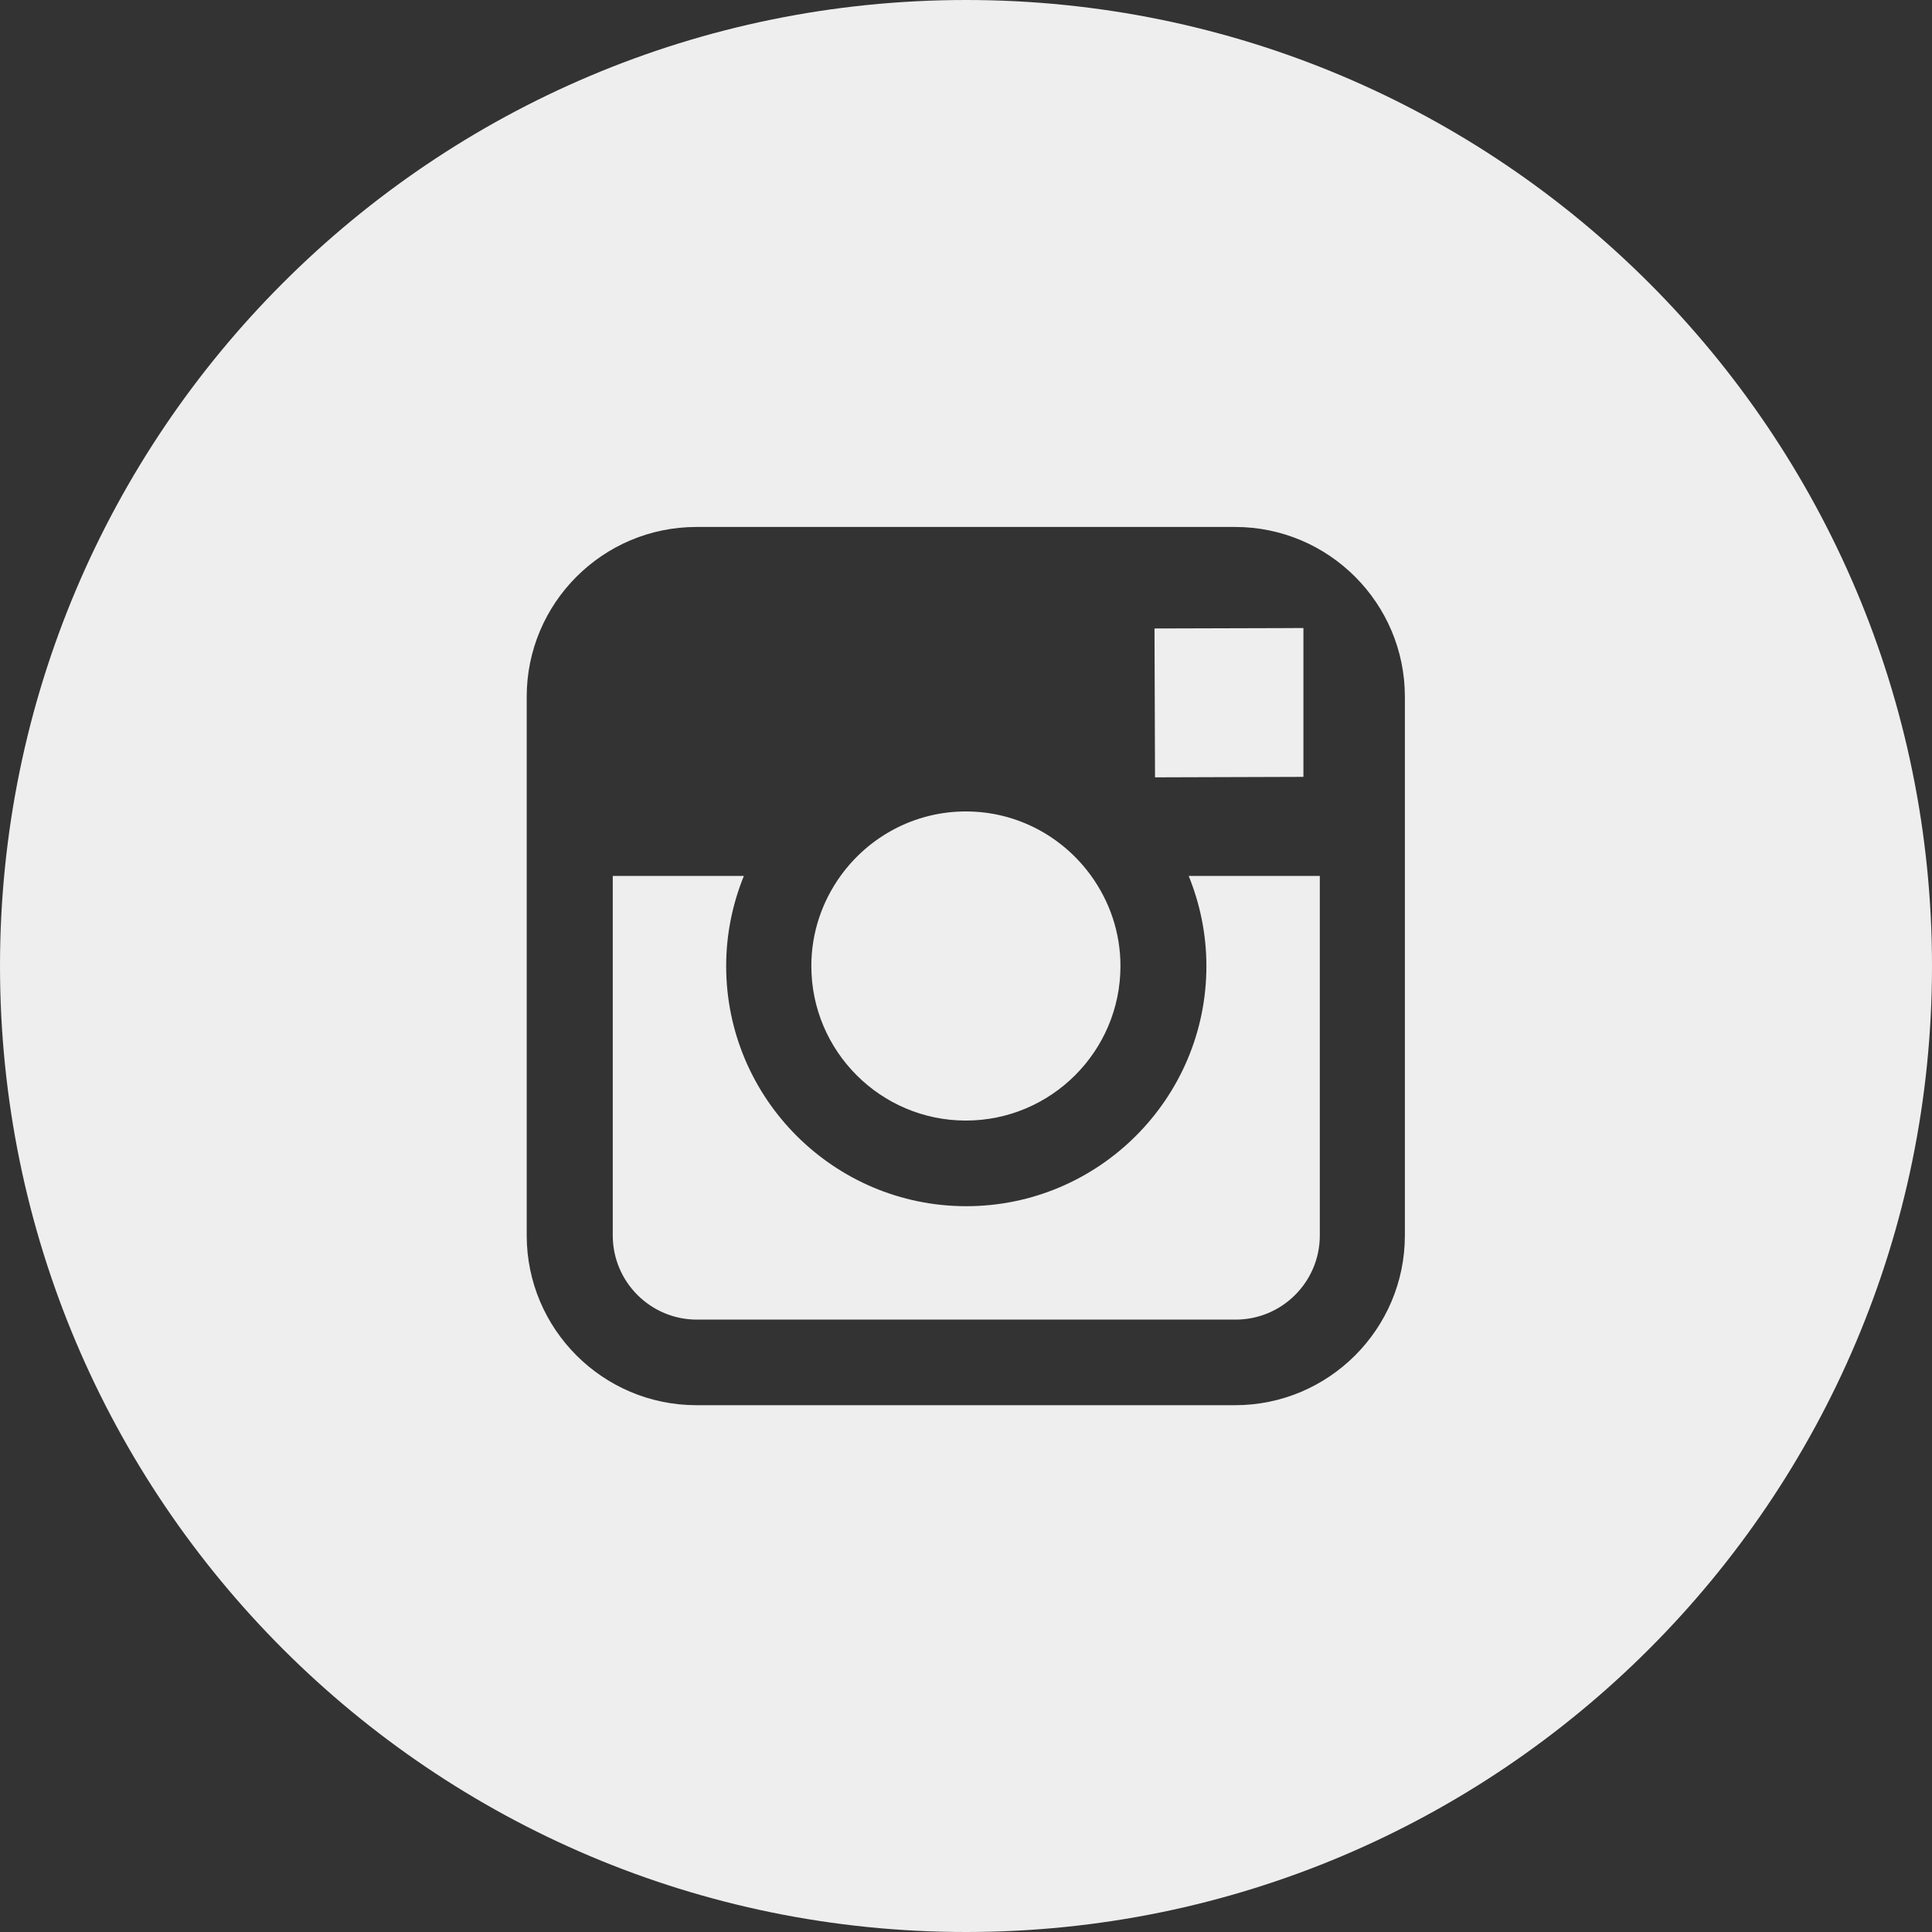 <svg width="37" height="37" viewBox="0 0 37 37" fill="none" xmlns="http://www.w3.org/2000/svg">
<rect x="0" y="0" width="37" height="37" fill="#333333" stroke="none"/>
<path fill-rule="evenodd" clip-rule="evenodd" d="M37 18.5C37 28.717 28.717 37 18.5 37C8.283 37 0 28.717 0 18.5C0 8.283 8.283 0 18.5 0C28.717 0 37 8.283 37 18.5ZM13.337 10.092H23.655C25.446 10.092 26.905 11.55 26.905 13.343V23.66C26.905 25.453 25.446 26.911 23.655 26.911H13.337C11.545 26.911 10.087 25.453 10.087 23.66V13.343C10.087 11.55 11.545 10.092 13.337 10.092ZM24.962 12.027L24.59 12.029L22.11 12.036L22.12 14.887L24.962 14.878V12.027ZM18.497 15.54C17.51 15.54 16.636 16.028 16.098 16.774C15.748 17.26 15.538 17.855 15.538 18.5C15.538 20.132 16.866 21.46 18.497 21.46C20.13 21.46 21.458 20.132 21.458 18.5C21.458 17.855 21.248 17.26 20.897 16.774C20.36 16.028 19.485 15.54 18.497 15.54ZM23.664 25.272C24.553 25.272 25.276 24.549 25.276 23.66V16.775H22.765C22.981 17.309 23.104 17.891 23.104 18.501C23.104 21.037 21.041 23.1 18.505 23.1C15.97 23.1 13.907 21.037 13.907 18.501C13.907 17.891 14.029 17.309 14.246 16.775H11.735V23.66C11.735 24.549 12.457 25.272 13.346 25.272H23.664Z" fill="#EEEEEE"/>
</svg>
